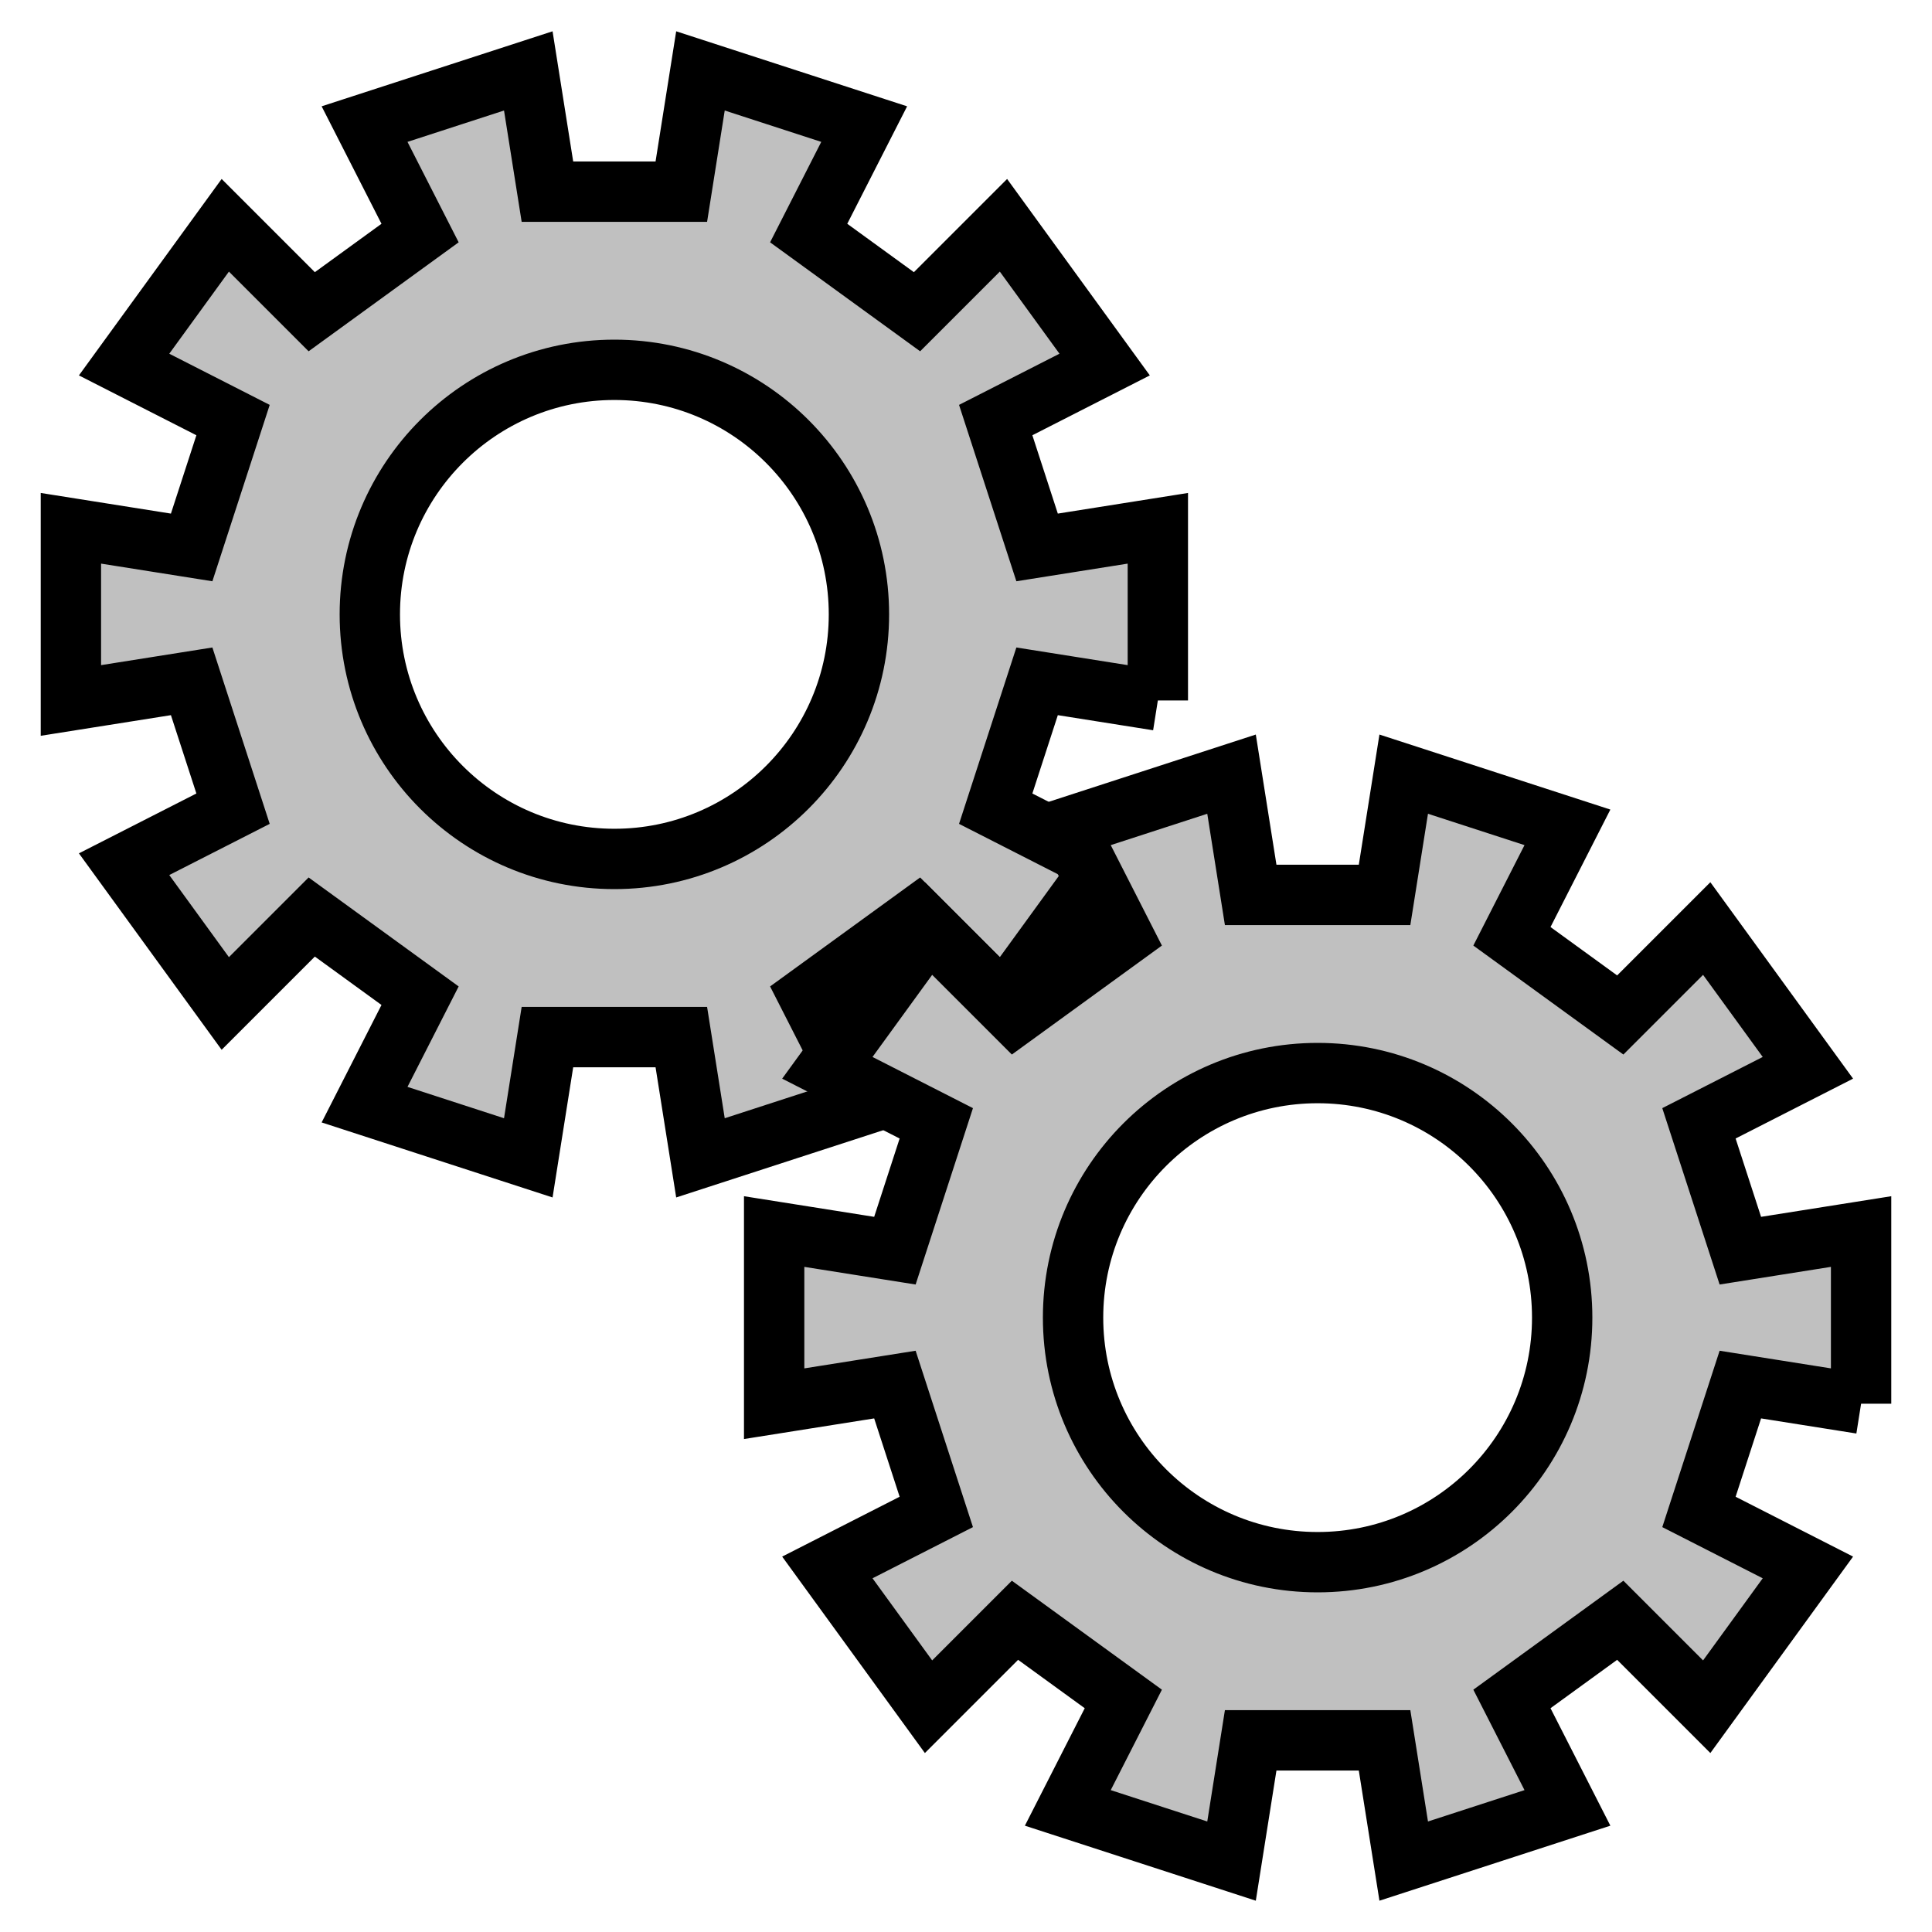 <?xml version="1.0" encoding="UTF-8" standalone="no"?>
<!-- Created with Inkscape (http://www.inkscape.org/) -->

<svg
   xmlns:dc="http://purl.org/dc/elements/1.1/"
   xmlns:cc="http://creativecommons.org/ns#"
   xmlns:rdf="http://www.w3.org/1999/02/22-rdf-syntax-ns#"
   xmlns:svg="http://www.w3.org/2000/svg"
   xmlns="http://www.w3.org/2000/svg"
   xmlns:sodipodi="http://sodipodi.sourceforge.net/DTD/sodipodi-0.dtd"
   xmlns:inkscape="http://www.inkscape.org/namespaces/inkscape"
   width="48px"
   height="48px"
   id="svg4742"
   version="1.1"
   inkscape:version="0.48.0 r9654"
   sodipodi:docname="gears.svg">
  <defs
     id="defs4744" />
  <sodipodi:namedview
     id="base"
     pagecolor="#ffffff"
     bordercolor="#666666"
     borderopacity="1.0"
     inkscape:pageopacity="0.0"
     inkscape:pageshadow="2"
     inkscape:zoom="7"
     inkscape:cx="-2.3571429"
     inkscape:cy="24"
     inkscape:current-layer="layer1"
     showgrid="true"
     inkscape:grid-bbox="true"
     inkscape:document-units="px"
     inkscape:window-width="1920"
     inkscape:window-height="1123"
     inkscape:window-x="0"
     inkscape:window-y="24"
     inkscape:window-maximized="1" />
  <g
     id="layer1"
     inkscape:label="Layer 1"
     inkscape:groupmode="layer">
    <g
       style="font-size:13.75px;font-style:normal;font-weight:400;fill:#c0c0c0;fill-opacity:1;stroke:#000000;stroke-width:0.987;stroke-linecap:butt;stroke-linejoin:miter;stroke-miterlimit:2;stroke-opacity:1;font-family:Ubuntu;stroke-dasharray:none"
       stroke-miterlimit="2"
       transform="matrix(1.519,0,0,1.519,15.264,15.264)"
       font-size="13.75"
       font-weight="400"
       font-style="normal"
       id="g639">
      <path
         style="fill-rule:evenodd;stroke-width:0.987;stroke-miterlimit:2;stroke-dasharray:none"
         inkscape:connector-curvature="0"
         vector-effect="none"
         d="M 8.889,1.408 6.914,1.095 6.237,3.178 8.019,4.086 6.364,6.364 4.95,4.95 3.178,6.237 4.086,8.019 1.408,8.889 1.095,6.914 l -2.19,0 -0.313,1.975 -2.678,-0.87 0.908,-1.782 -1.772,-1.287 -1.414,1.414 -1.655,-2.278 1.782,-0.908 -0.677,-2.083 -1.975,0.313 0,-2.816 1.975,0.313 0.677,-2.083 -1.782,-0.908 1.655,-2.278 1.414,1.414 1.772,-1.287 -0.908,-1.782 2.678,-0.87 0.313,1.975 2.19,0 0.313,-1.975 2.678,0.87 -0.908,1.782 1.772,1.287 1.414,-1.414 1.655,2.278 -1.782,0.908 0.677,2.083 1.975,-0.313 0,2.816 M 4,0 C 4,2.209 2.209,4 0,4 -2.209,4 -4,2.209 -4,0 c 0,-2.209 1.791,-4 4,-4 2.209,0 4,1.791 4,4"
         id="path641" />
    </g>
    <g
       style="font-size:13.75px;font-style:normal;font-weight:400;fill:#c0c0c0;fill-opacity:1;stroke:#000000;stroke-width:1;stroke-linecap:butt;stroke-linejoin:miter;stroke-miterlimit:2;stroke-opacity:1;font-family:Ubuntu"
       stroke-miterlimit="2"
       transform="matrix(1.519,0,0,1.519,32.736,32.736)"
       font-size="13.75"
       font-weight="400"
       font-style="normal"
       id="g643">
      <path
         style="fill-rule:evenodd;stroke-width:0.987;stroke-miterlimit:2;stroke-dasharray:none"
         inkscape:connector-curvature="0"
         vector-effect="none"
         d="M 8.889,1.408 6.914,1.095 6.237,3.178 8.019,4.086 6.364,6.364 4.95,4.95 3.178,6.237 4.086,8.019 1.408,8.889 1.095,6.914 l -2.19,0 -0.313,1.975 -2.678,-0.87 0.908,-1.782 -1.772,-1.287 -1.414,1.414 -1.655,-2.278 1.782,-0.908 -0.677,-2.083 -1.975,0.313 0,-2.816 1.975,0.313 0.677,-2.083 -1.782,-0.908 1.655,-2.278 1.414,1.414 1.772,-1.287 -0.908,-1.782 2.678,-0.87 0.313,1.975 2.19,0 0.313,-1.975 2.678,0.87 -0.908,1.782 1.772,1.287 1.414,-1.414 1.655,2.278 -1.782,0.908 0.677,2.083 1.975,-0.313 0,2.816 M 4,0 C 4,2.209 2.209,4 0,4 -2.209,4 -4,2.209 -4,0 c 0,-2.209 1.791,-4 4,-4 2.209,0 4,1.791 4,4"
         id="path645" />
    </g>
  </g>
</svg>
